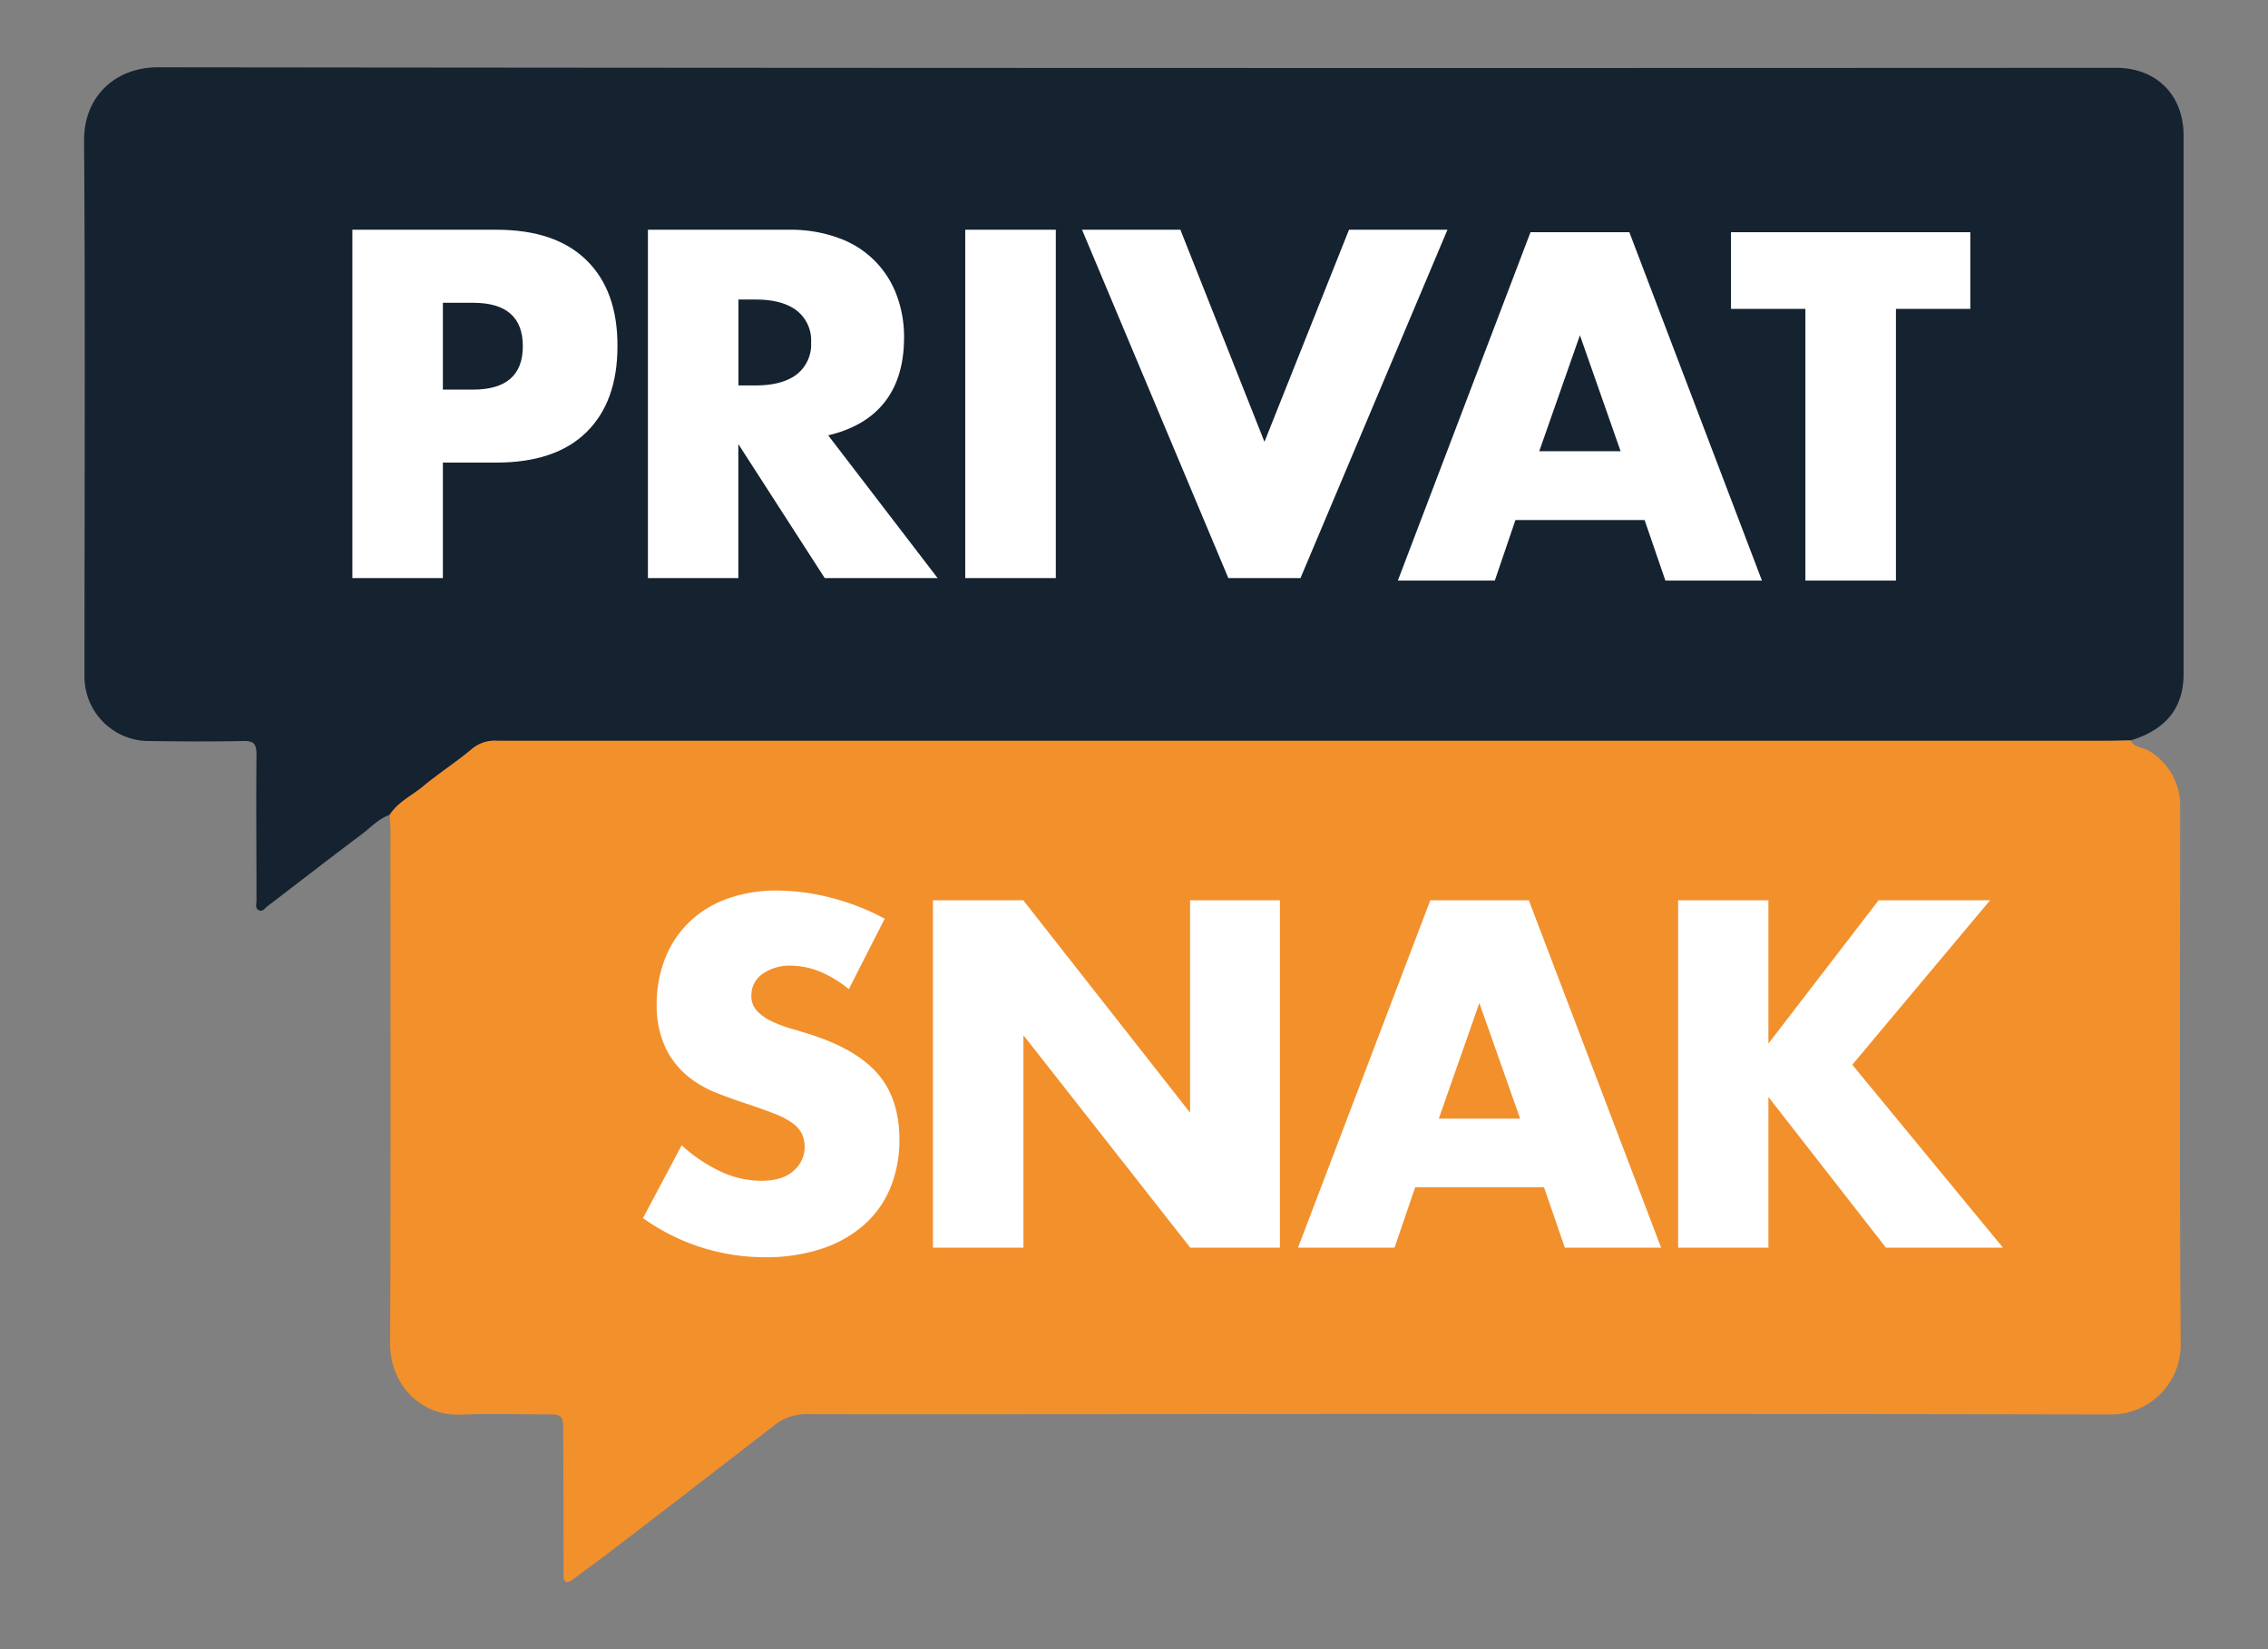 <svg id="Layer_1" data-name="Layer 1" xmlns="http://www.w3.org/2000/svg" width="440" height="320" viewBox="0 0 440 320"><rect x="0" y="0" width="440" height="320" fill="#808080" stroke="none"/><defs><style>.cls-1{fill:#152230;}.cls-2{fill:#f2902c;}.cls-3{fill:#fff;}</style></defs><title>ps_logo</title><path class="cls-1" d="M75.61,158.11c-2.15.73-3.64,2.42-5.39,3.73-6.14,4.62-12.21,9.32-18.32,14-.48.37-.92,1.09-1.62.8-.86-.34-.52-1.24-.52-1.9,0-9.45-.09-18.9,0-28.35,0-2.22-.67-2.65-2.71-2.6-6,.13-12,.08-18,0a12.52,12.52,0,0,1-12.66-12.88c0-34.53.17-69-.08-103.57-.06-8.81,6.26-14.29,14.32-14.28q189.95.21,379.9.1c7.8,0,13.09,5.27,13.09,13.11q0,52.26,0,104.53c0,6.55-3.43,10.83-10.37,12.9-1.36,0-2.72.07-4.08.07H183.42q-43.48,0-87,0a6.85,6.85,0,0,0-4.84,1.54c-3.05,2.57-6.44,4.74-9.51,7.29C79.93,154.39,77.21,155.61,75.61,158.11Z"/><path class="cls-2" d="M75.61,158.11c1.6-2.5,4.32-3.72,6.5-5.54,3.07-2.55,6.46-4.72,9.51-7.29a6.85,6.85,0,0,1,4.84-1.54q43.49,0,87,0h225.8c1.36,0,2.72-.05,4.08-.07.76,1.45,2.45,1.29,3.62,2.06a12.32,12.32,0,0,1,6,11c0,34.6-.13,69.21.1,103.8a13.52,13.52,0,0,1-13.95,13.93q-92.75-.18-185.5-.06c-22.34,0-44.69.05-67,0a9.92,9.92,0,0,0-6.52,2.26q-15.7,12.17-31.48,24.25c-2.4,1.85-4.87,3.6-7.28,5.43-1.5,1.14-2.05.74-2-1.07q0-13.58-.07-27.15c0-3.62-.07-3.67-3.61-3.68-5.45,0-10.9-.17-16.34.05-7.61.3-13.65-5.79-13.62-13.74.13-33.4.06-66.8.06-100.2C75.67,159.71,75.63,158.91,75.61,158.11Z"/><path class="cls-3" d="M85.92,112.17H68.36V44.58h28q11.39,0,17.43,5.92t6,16.67q0,10.76-6,16.67T96.32,89.76H85.92Zm0-36.57h5.83q9.68,0,9.68-8.43t-9.68-8.42H85.92Z"/><path class="cls-3" d="M181.9,112.17H160l-16.76-26v26H125.7V44.58H153a26.93,26.93,0,0,1,9.86,1.66A18.57,18.57,0,0,1,174,57.4a23,23,0,0,1,1.39,8.07q0,7.71-3.72,12.5t-11,6.5ZM143.26,74.79h3.32q5.19,0,8-2.15a7.38,7.38,0,0,0,2.78-6.19,7.36,7.36,0,0,0-2.78-6.18q-2.79-2.15-8-2.15h-3.32Z"/><path class="cls-3" d="M204.83,44.58v67.59H187.26V44.58Z"/><path class="cls-3" d="M229,44.58l16.31,41.15,16.4-41.15h19.1l-28.51,67.59h-14L209.92,44.58Z"/><path class="cls-3" d="M319.06,100.91H294l-4,11.74H271.19l25.73-67.59H316.1l25.72,67.59H323.09ZM314.4,87.55l-7.89-22.5-7.89,22.5Z"/><path class="cls-3" d="M367.82,59.94v52.71H350.25V59.94H335.82V45.06h46.43V59.94Z"/><path class="cls-3" d="M164.67,191.94A21.74,21.74,0,0,0,159,188.5a15.29,15.29,0,0,0-5.54-1.12,9,9,0,0,0-5.54,1.61,5,5,0,0,0-2.15,4.2,4.14,4.14,0,0,0,1.08,2.95,9.09,9.09,0,0,0,2.81,2,23.89,23.89,0,0,0,3.93,1.48c1.46.42,2.91.86,4.34,1.34q8.58,2.86,12.56,7.64t4,12.47a24.32,24.32,0,0,1-1.75,9.39,19.54,19.54,0,0,1-5.09,7.19,23.47,23.47,0,0,1-8.23,4.65,34.25,34.25,0,0,1-11,1.65,40.61,40.61,0,0,1-23.68-7.59l7.51-14.13a30.26,30.26,0,0,0,7.77,5.19,18.74,18.74,0,0,0,7.6,1.7q4.29,0,6.39-2a6,6,0,0,0,2.1-4.47,6.19,6.19,0,0,0-.53-2.64,5.76,5.76,0,0,0-1.79-2.05,14.42,14.42,0,0,0-3.26-1.75c-1.35-.53-3-1.13-4.88-1.78q-3.39-1.08-6.65-2.37a20.86,20.86,0,0,1-5.82-3.44,16.14,16.14,0,0,1-4.11-5.41A19.18,19.18,0,0,1,127.4,195a23.9,23.9,0,0,1,1.65-9.07,20,20,0,0,1,4.65-7,20.82,20.82,0,0,1,7.33-4.52,27.76,27.76,0,0,1,9.7-1.61,42.73,42.73,0,0,1,10.46,1.39,45.76,45.76,0,0,1,10.45,4.07Z"/><path class="cls-3" d="M181,242.09v-67.4h17.52l32.36,41.21V174.69h17.43v67.4H230.91l-32.36-41.21v41.21Z"/><path class="cls-3" d="M299.55,230.38h-25l-4,11.71H251.82l25.66-67.4H296.6l25.66,67.4H303.58Zm-4.64-13.32L287,194.62l-7.87,22.44Z"/><path class="cls-3" d="M343.08,202.49l21.37-27.8h21.63L359.35,206.6l29.23,35.49h-22.7l-22.8-29.23v29.23H325.56v-67.4h17.52Z"/></svg>
